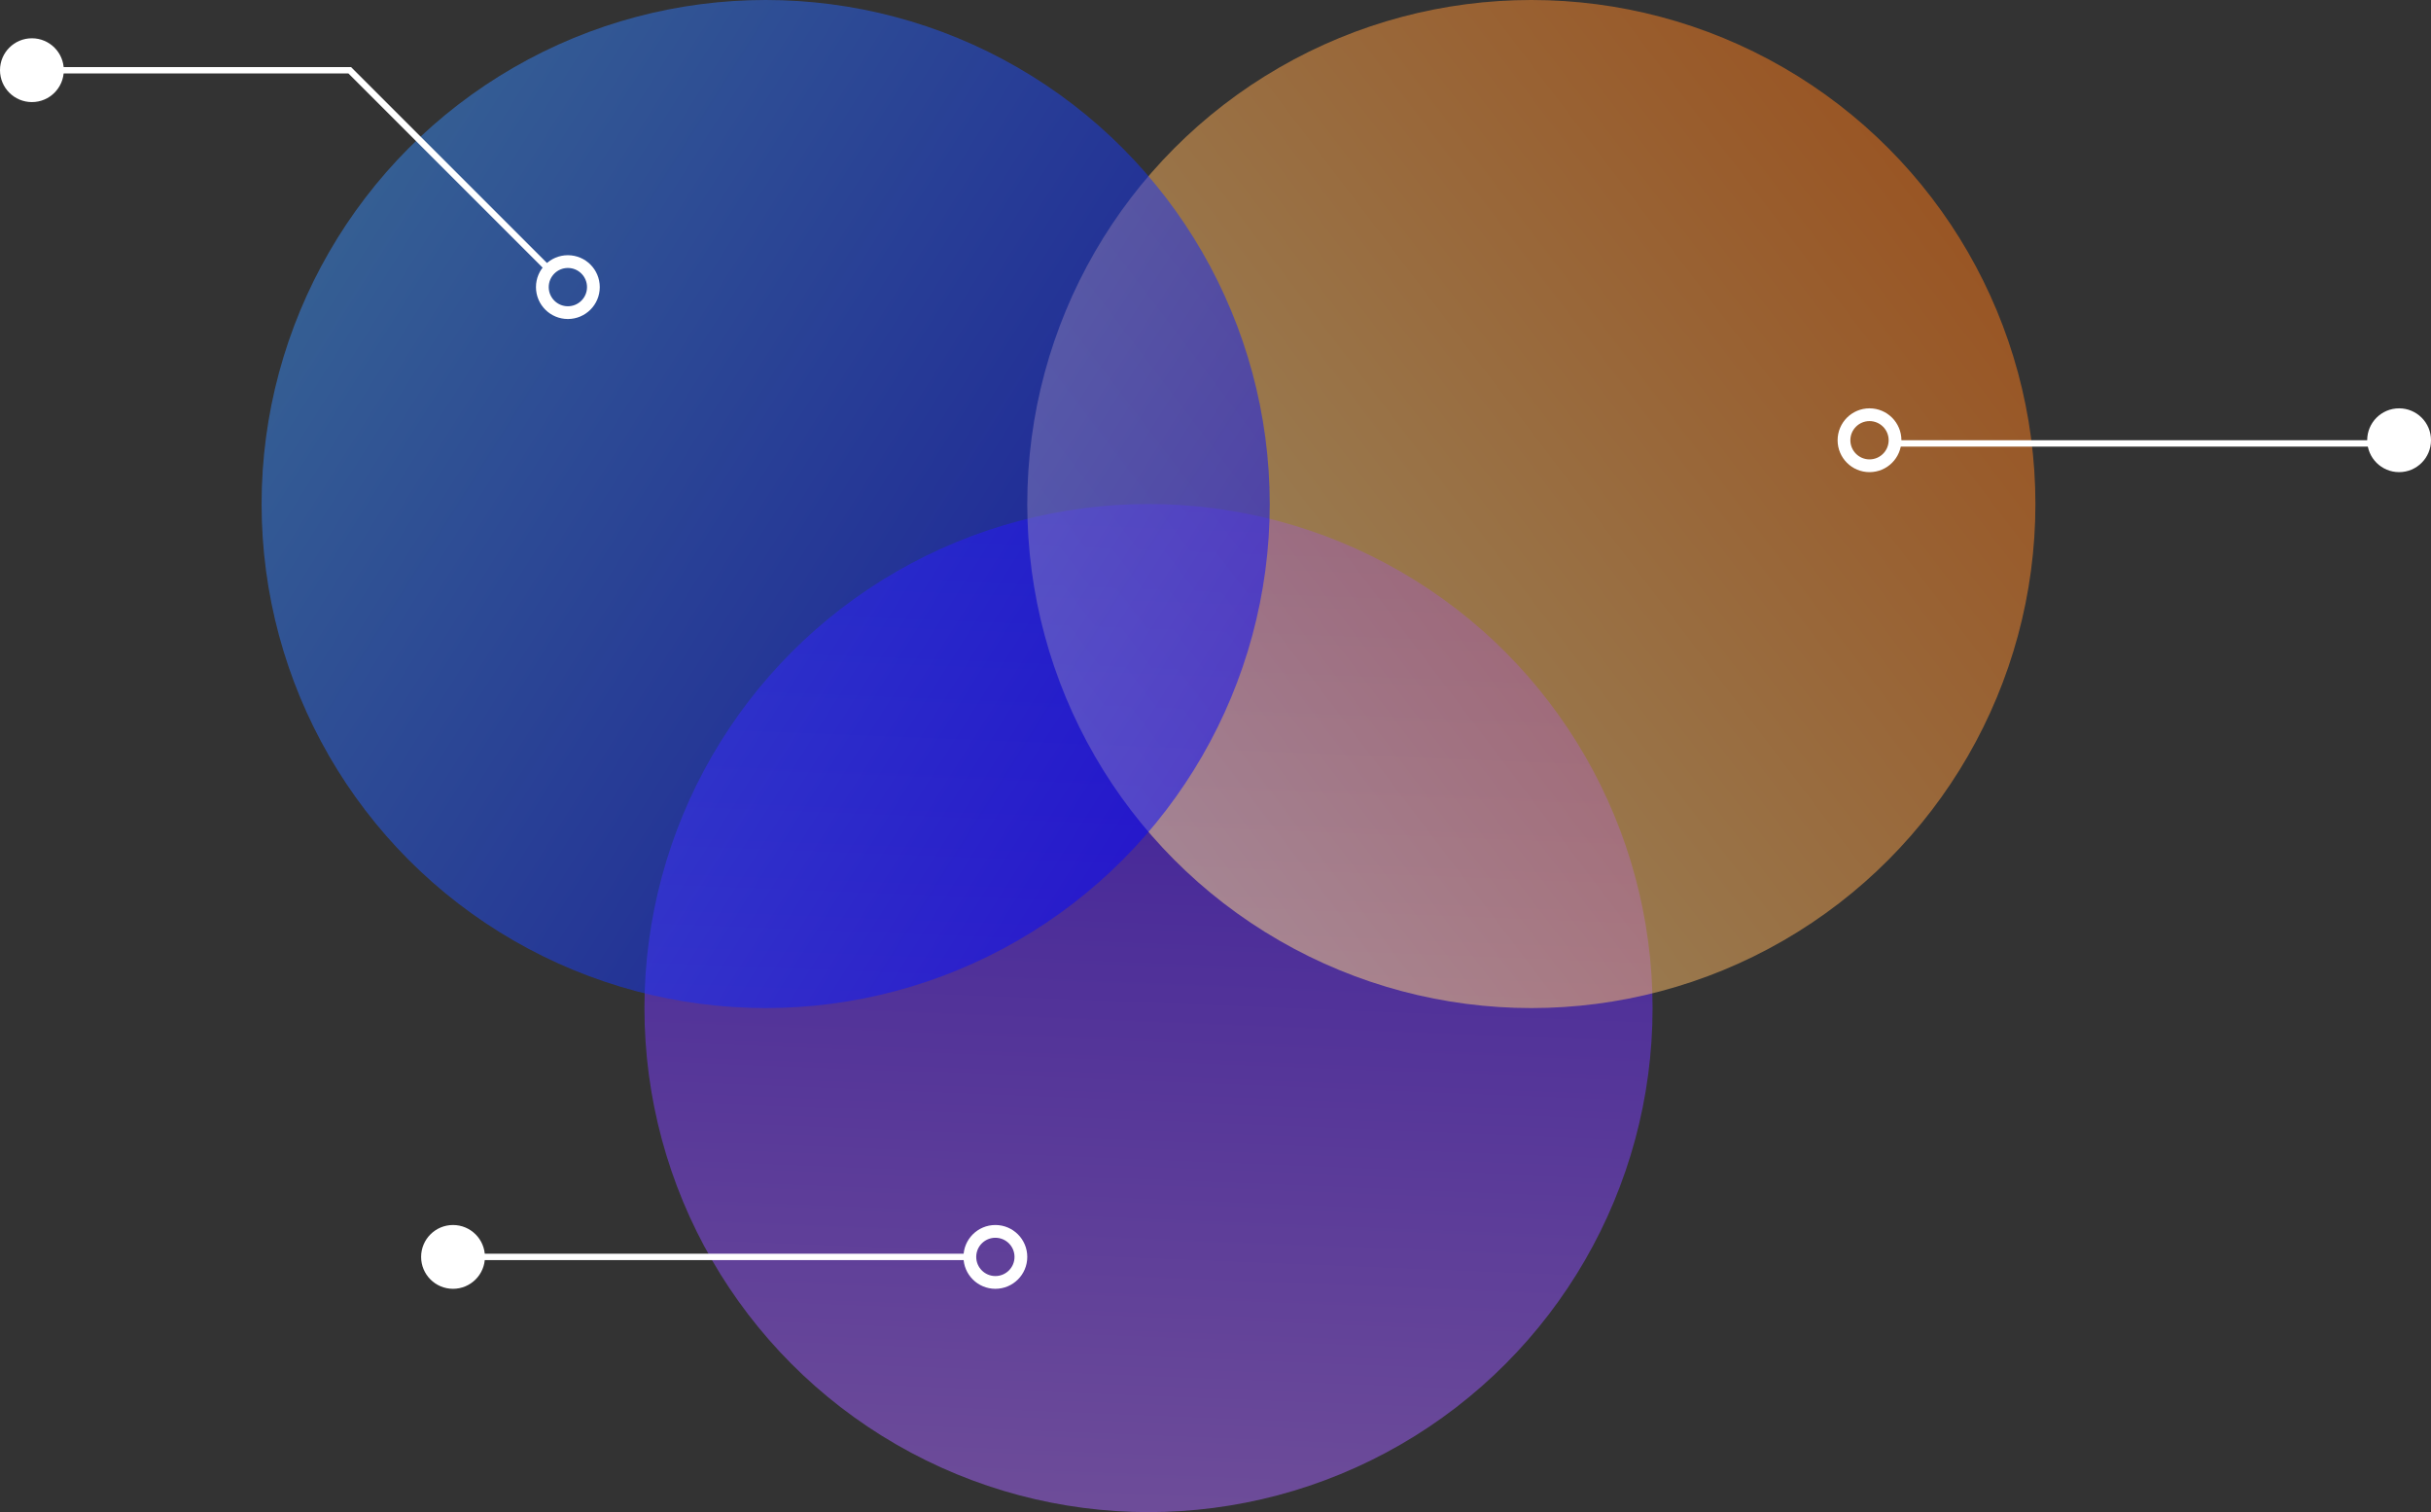 <svg xmlns="http://www.w3.org/2000/svg" xmlns:xlink="http://www.w3.org/1999/xlink" width="381" height="237" viewBox="0 0 381 237"><rect x="0" y="0" width="381" height="237" fill="#333333" stroke="none"/><defs><linearGradient id="linear-gradient" x1="0.5" y1="1" x2="0.54" gradientUnits="objectBoundingBox"><stop offset="0" stop-color="#a967ff"></stop><stop offset="1" stop-color="#3a00ff"></stop></linearGradient><linearGradient id="linear-gradient-2" x1="0.121" y1="0.822" x2="1.068" y2="0.102" gradientUnits="objectBoundingBox"><stop offset="0" stop-color="#ffdd8d"></stop><stop offset="1" stop-color="#f60"></stop></linearGradient><linearGradient id="linear-gradient-3" x1="0.929" y1="0.842" x2="-0.087" y2="0.201" gradientUnits="objectBoundingBox"><stop offset="0" stop-color="blue"></stop><stop offset="1" stop-color="#40a0f3"></stop></linearGradient></defs><g id="Diagrama" transform="translate(-780 -1931)"><circle id="Elipse_34" data-name="Elipse 34" cx="79" cy="79" r="79" transform="translate(881 2010)" opacity="0.5" fill="url(#linear-gradient)"></circle><circle id="Elipse_35" data-name="Elipse 35" cx="79" cy="79" r="79" transform="translate(941 1931)" opacity="0.5" fill="url(#linear-gradient-2)"></circle><circle id="Elipse_36" data-name="Elipse 36" cx="79" cy="79" r="79" transform="translate(821 1931)" opacity="0.5" fill="url(#linear-gradient-3)"></circle><circle id="Elipse_46" data-name="Elipse 46" cx="5" cy="5" r="5" transform="translate(1151 1995)" fill="#fff"></circle><circle id="Elipse_67" data-name="Elipse 67" cx="5" cy="5" r="5" transform="translate(780 1937)" fill="#fff"></circle><circle id="Elipse_66" data-name="Elipse 66" cx="5" cy="5" r="5" transform="translate(846 2123)" fill="#fff"></circle><g id="Elipse_43" data-name="Elipse 43" transform="translate(1068 1995)" fill="none" stroke="#fff" stroke-width="2"><circle cx="5" cy="5" r="5" stroke="none"></circle><circle cx="5" cy="5" r="4" fill="none"></circle></g><g id="Elipse_64" data-name="Elipse 64" transform="translate(864 1971)" fill="none" stroke="#fff" stroke-width="2"><circle cx="5" cy="5" r="5" stroke="none"></circle><circle cx="5" cy="5" r="4" fill="none"></circle></g><g id="Elipse_65" data-name="Elipse 65" transform="translate(931 2123)" fill="none" stroke="#fff" stroke-width="2"><circle cx="5" cy="5" r="5" stroke="none"></circle><circle cx="5" cy="5" r="4" fill="none"></circle></g><line id="L&#xED;nea_21" data-name="L&#xED;nea 21" x2="76" transform="translate(1076.5 2000.5)" fill="none" stroke="#fff" stroke-width="1"></line><path id="Trazado_14" data-name="Trazado 14" d="M-4726-23.8l-31.189-31.189h-49.65" transform="translate(5592 1997)" fill="none" stroke="#fff" stroke-width="1"></path><path id="Trazado_15" data-name="Trazado 15" d="M-4659.534,131h-81.827" transform="translate(5592 1997)" fill="none" stroke="#fff" stroke-width="1"></path></g></svg>
